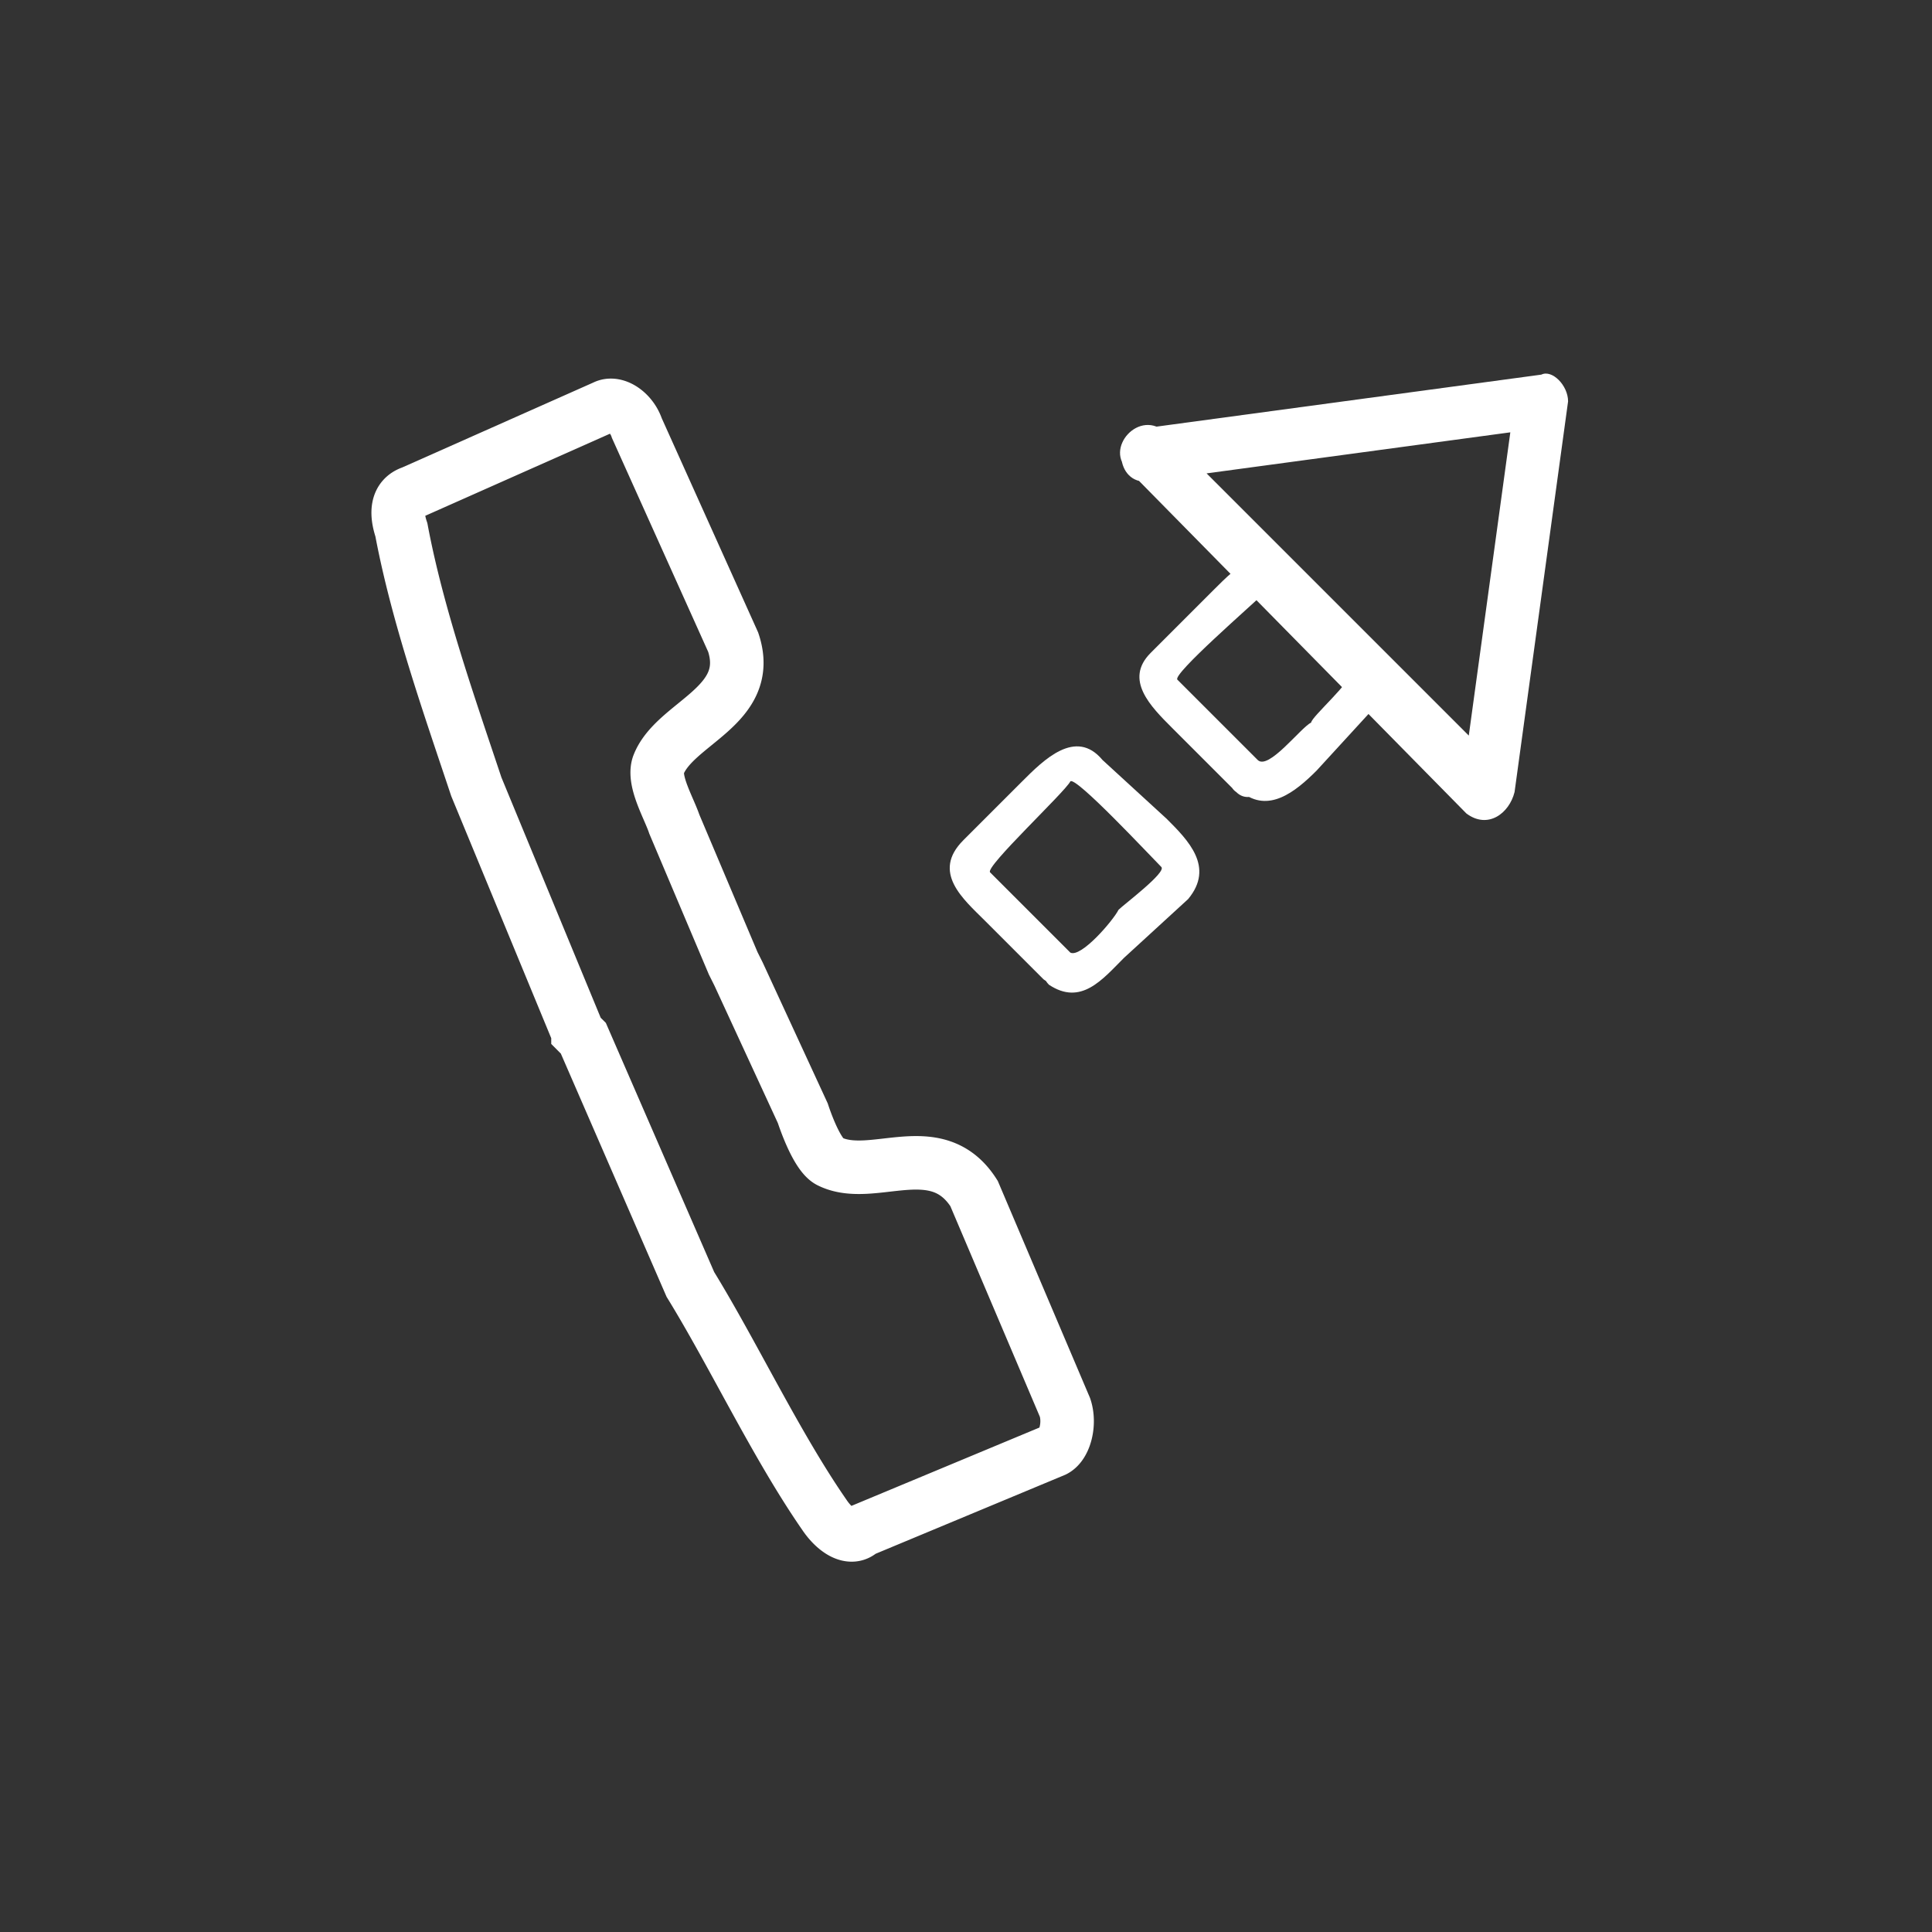 <svg xmlns="http://www.w3.org/2000/svg" width="361" height="361"><rect width="100%" height="100%" fill="#333333" stroke="none"/><path d="M75 99c3 16 9 33 14 48l19 46a225 225 0 0 0 1 1l20 46c8 13 16 30 25 43 2 3 5 5 7 3l36-15c2-1 3-5 2-8l-17-40c-7-11-19-2-27-6-2-1-4-6-5-9l-12-26-1-2-11-26c-1-3-4-8-3-11 3-8 18-11 14-23l-18-40c-1-3-4-5-6-4L77 92c-3 1-3 4-2 7z" fill="none" stroke="#fff" stroke-width="10" stroke-miterlimit="10"/><path d="M214 90l74-10-5-5-10 73 8-4-63-63c-5-5-12 3-7 7l63 64c4 3 8 0 9-4l10-73c0-3-3-6-5-5l-74 10c-6 0-6 10 0 10zm-18 94c6 4 10-1 14-5l12-11c5-6 0-11-4-15l-12-11c-5-6-11 0-15 4l-11 11c-6 6 0 11 4 15l11 11c4 3 9-2 5-5l-15-15c-1-1 14-15 15-17 1-1 15 14 17 16 1 1-7 7-8 8-1 2-7 9-9 8-4-3-7 3-4 6z" fill="#fff"/><path d="M232 148c5 4 10 0 14-4l11-12c6-5 0-11-4-15l-11-11c-6-5-11 0-15 4l-12 12c-5 5 0 10 4 14l12 12c3 3 8-2 5-5l-16-16c-1-1 14-14 16-16 1-1 14 14 16 15 1 1-7 8-7 9-2 1-8 9-10 7-4-2-7 4-4 6z" fill="#fff"/></svg>